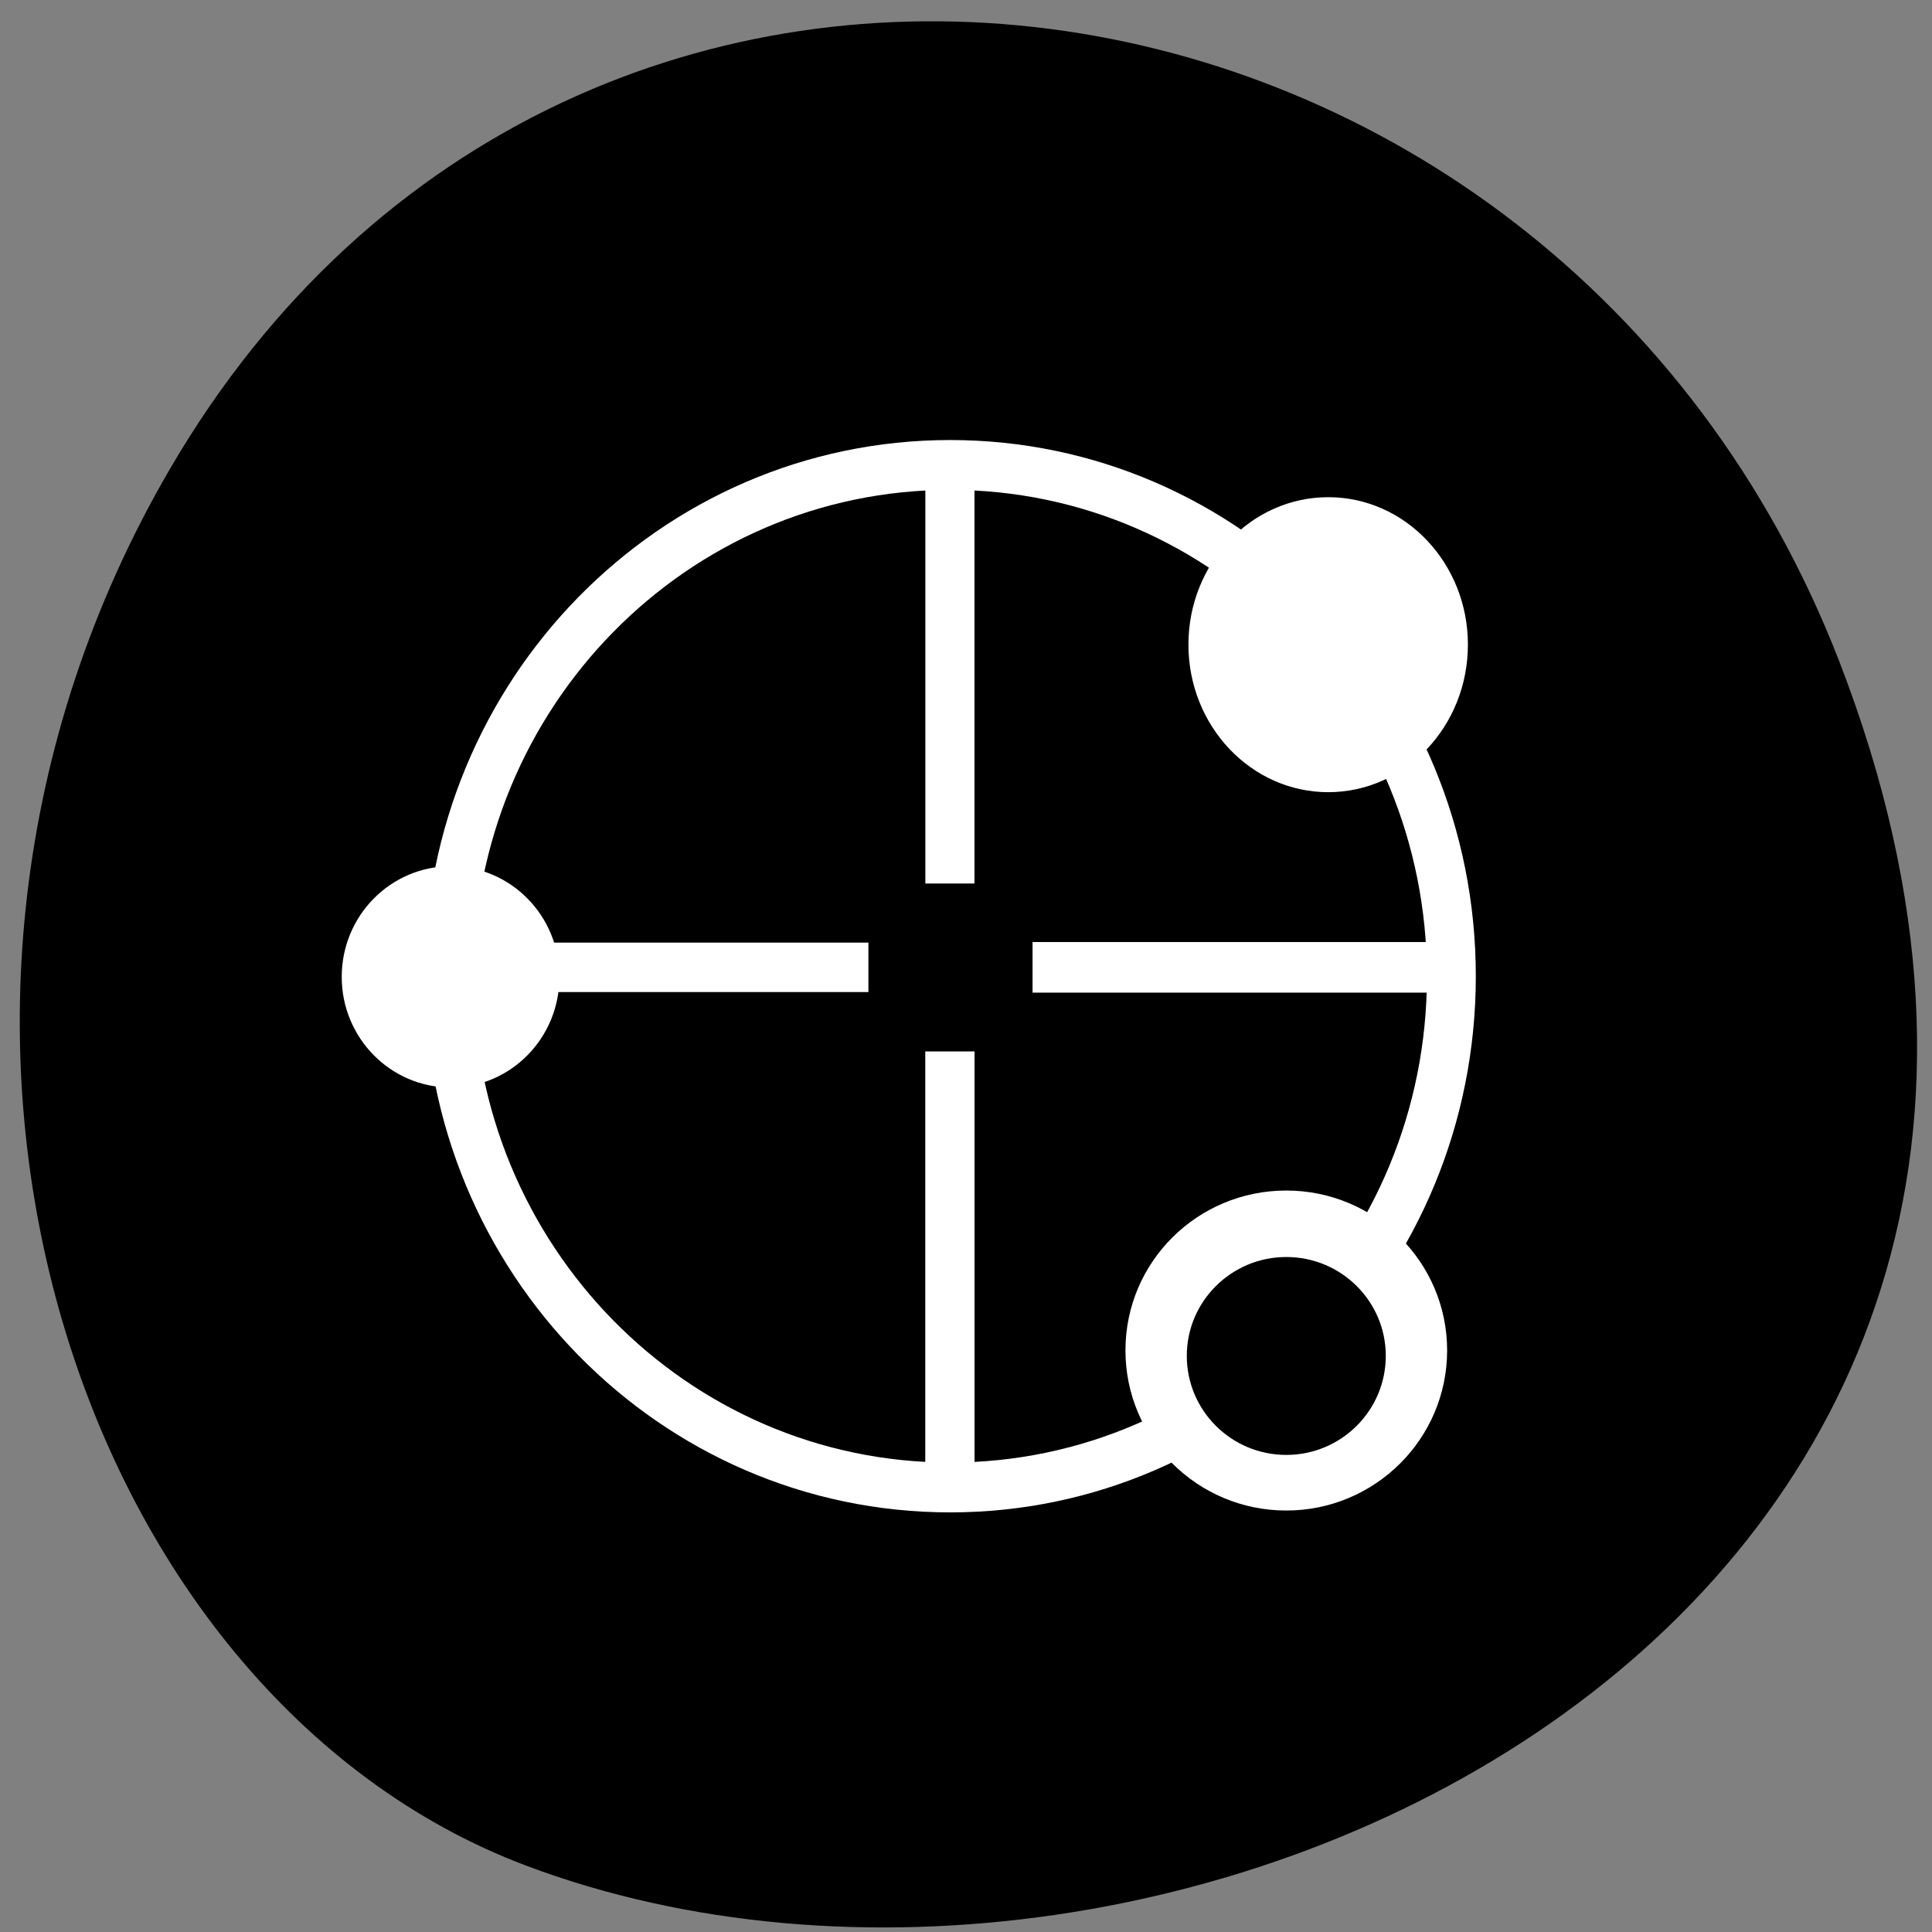 <svg xmlns="http://www.w3.org/2000/svg" viewBox="0 0 32 32"><rect x="0" y="0" width="32" height="32" fill="#808080" stroke="none"/><path d="m 30.465 10.957 c 6.133 15.848 -11.05 23.98 -21.758 19.941 c -7.469 -2.82 -11.191 -14.06 -5.887 -23.14 c 6.691 -11.461 22.914 -9.02 27.645 3.199"/><g fill="none" stroke="#fff"><path d="m 124.11 62.29 c 0 30.776 -24.953 55.71 -55.719 55.71 c -30.766 0 -55.719 -24.934 -55.719 -55.71 c 0 -30.776 24.953 -55.71 55.719 -55.71 c 30.766 0 55.719 24.934 55.719 55.71" transform="matrix(0.149 0 0 0.152 5.547 6.701)" stroke-width="5.432"/><g transform="matrix(0.136 0 0 0.139 7.03 -121.36)"><path d="m 63.996 925.69 c 0 52.684 0 52.684 0 52.684" stroke-width="5.982"/><path d="m 63.996 998.38 c 0 52.993 0 52.993 0 52.993" stroke-width="6"/><path d="m 54.07 988.36 c -51.19 0 -51.19 0 -51.19 0" stroke-width="5.895"/><path d="m 127.58 988.36 c -53.52 0 -53.52 0 -53.52 0" stroke-width="6.03"/></g></g><g fill="#fff"><path d="m 24.313 10.676 c 0 1.352 -1.035 2.445 -2.313 2.445 c -1.277 0 -2.316 -1.094 -2.316 -2.445 c 0 -1.348 1.039 -2.441 2.316 -2.441 c 1.277 0 2.313 1.094 2.313 2.441"/><path d="m 23.969 22.367 c 0 1.465 -1.195 2.652 -2.664 2.652 c -1.473 0 -2.664 -1.188 -2.664 -2.652 c 0 -1.465 1.191 -2.648 2.664 -2.648 c 1.469 0 2.664 1.184 2.664 2.648"/><path d="m 9.266 16.18 c 0 1.012 -0.805 1.832 -1.801 1.832 c -0.996 0 -1.805 -0.82 -1.805 -1.832 c 0 -1.012 0.809 -1.832 1.805 -1.832 c 0.996 0 1.801 0.82 1.801 1.832"/></g><path d="m 22.953 22.457 c 0 0.906 -0.738 1.641 -1.648 1.641 c -0.91 0 -1.648 -0.734 -1.648 -1.641 c 0 -0.902 0.738 -1.637 1.648 -1.637 c 0.91 0 1.648 0.734 1.648 1.637"/></svg>